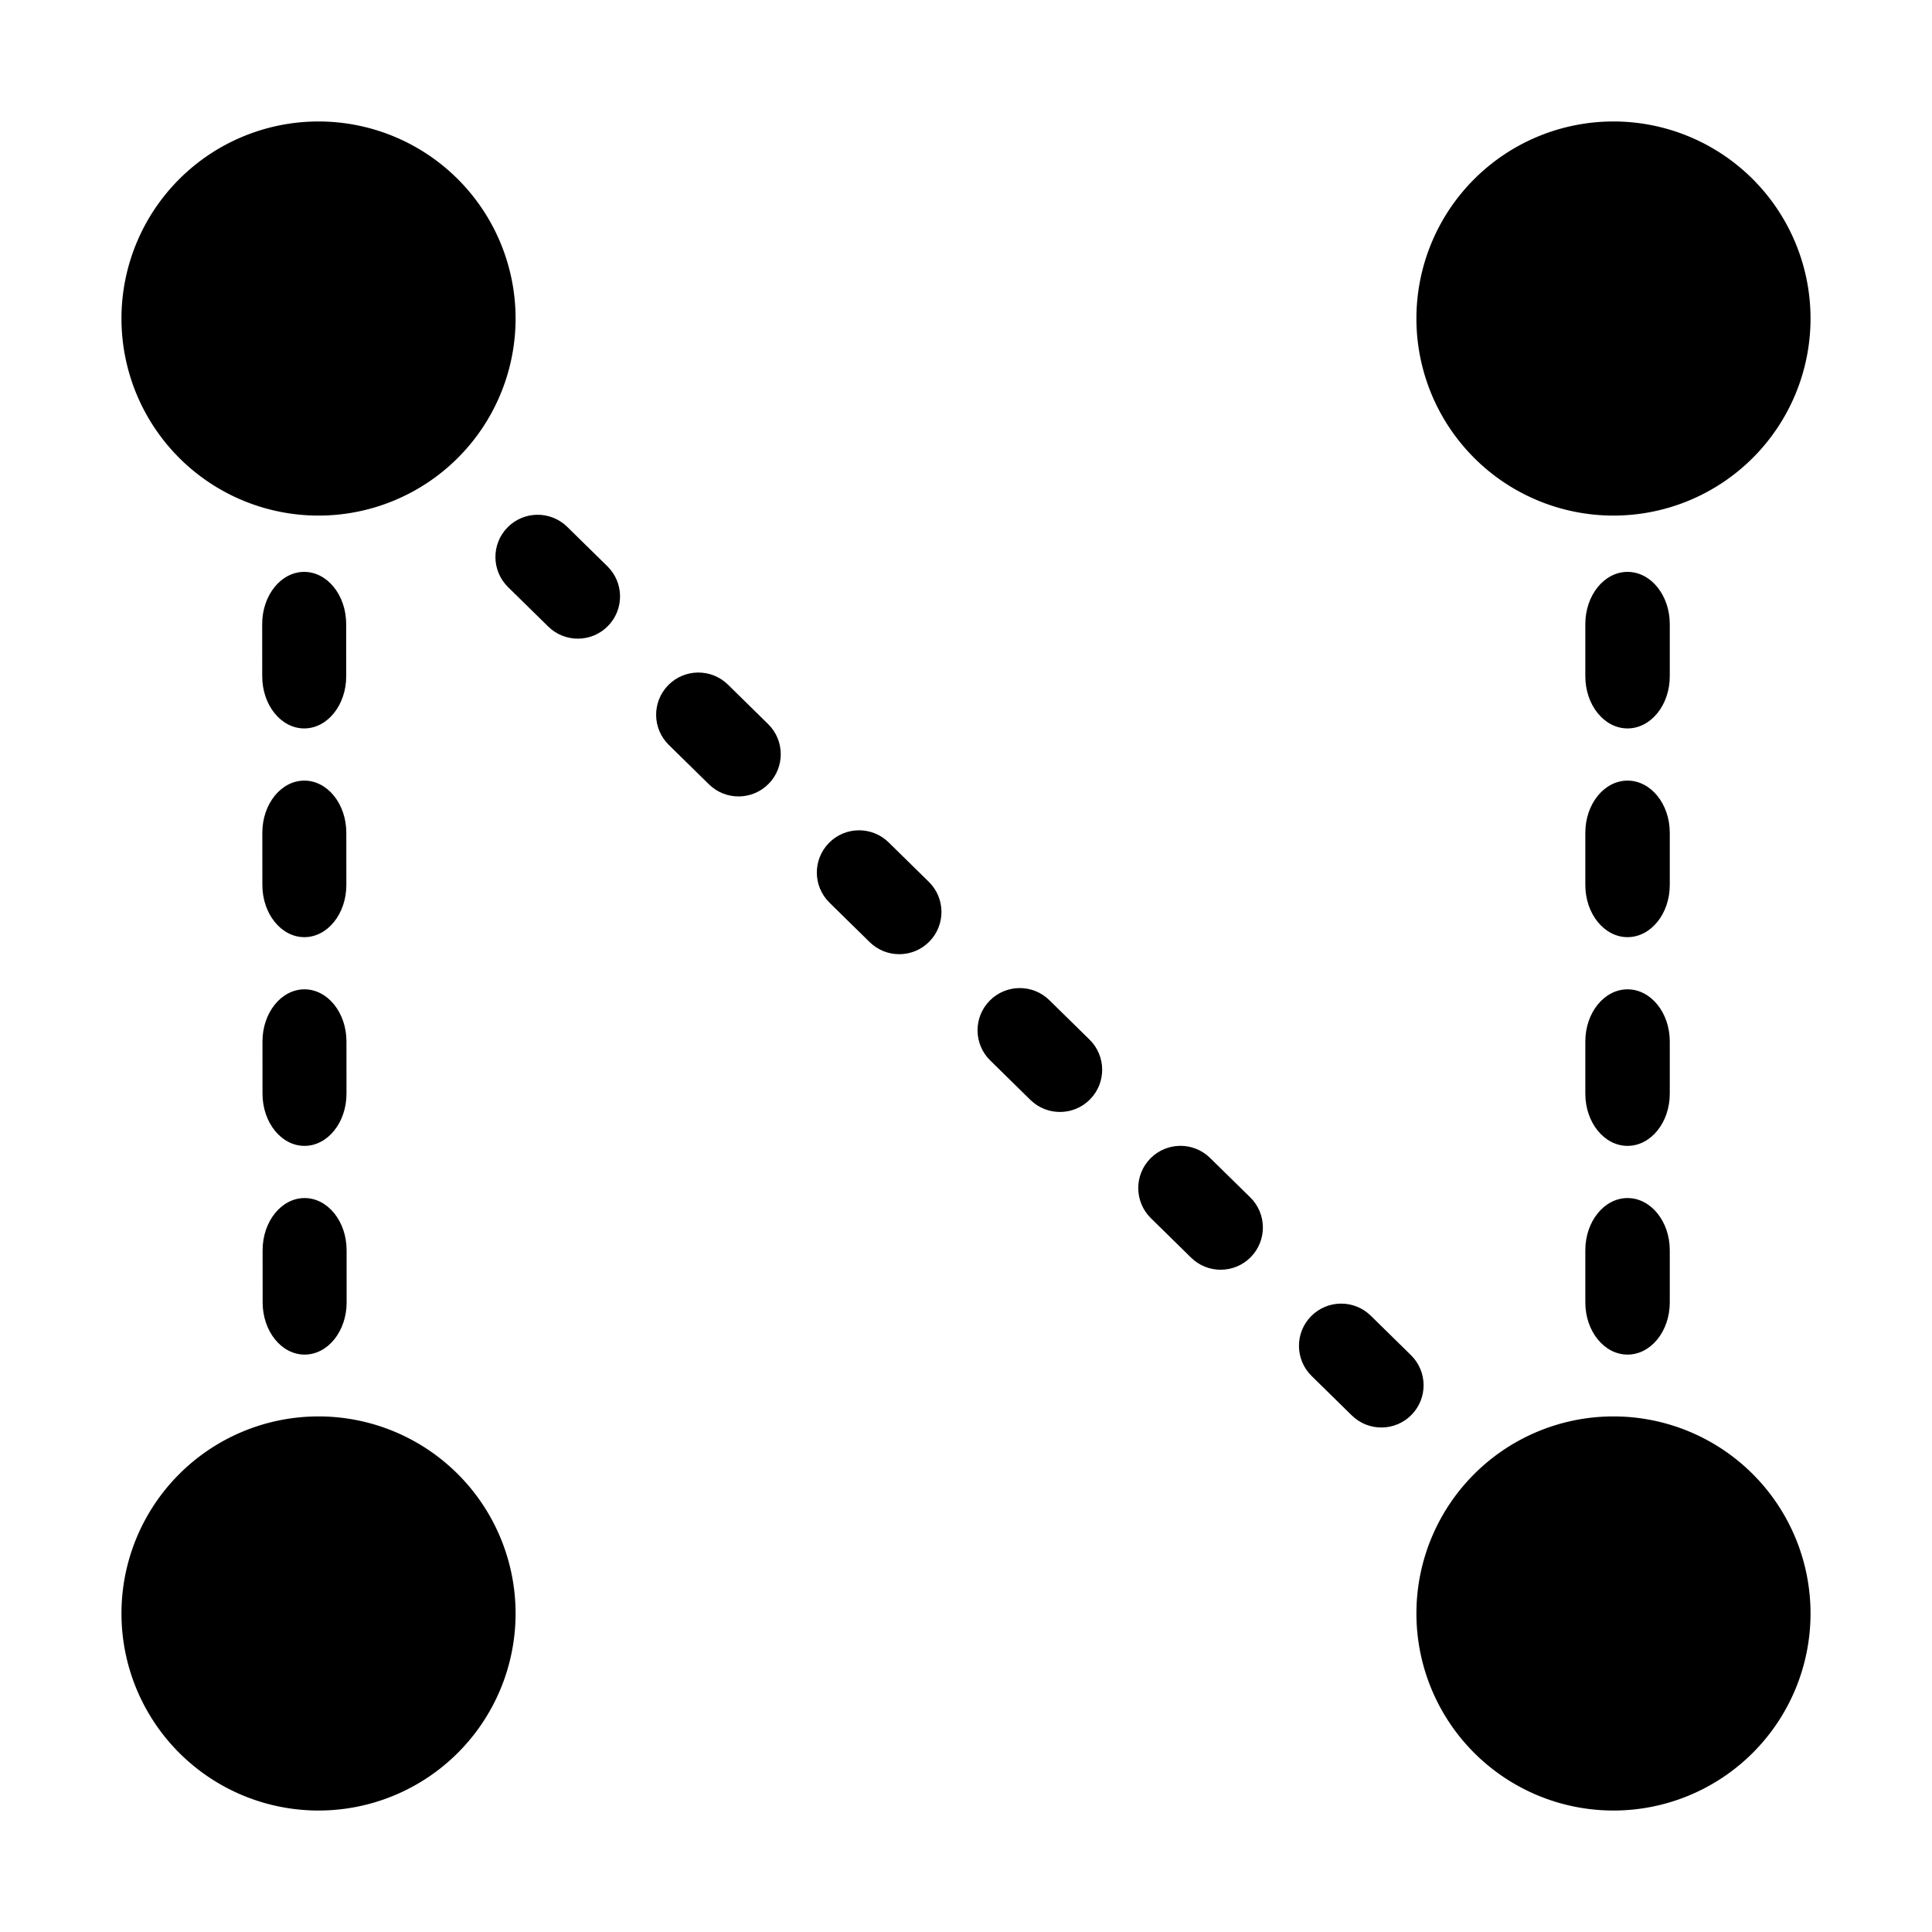 <?xml version="1.0" standalone="no"?><!DOCTYPE svg PUBLIC "-//W3C//DTD SVG 1.1//EN" "http://www.w3.org/Graphics/SVG/1.1/DTD/svg11.dtd"><svg class="icon" width="64px" height="64.00px" viewBox="0 0 1024 1024" version="1.1" xmlns="http://www.w3.org/2000/svg"><path d="M855.173 64.383a102.2 102.2 0 1 0 0 208.888 102.2 102.2 0 1 0 0-208.888Z"  /><path d="M855.173 750.729a102.2 102.2 0 1 0 0 208.888 102.2 102.2 0 1 0 0-208.888Z"  /><path d="M168.827 168.827m0-104.444a102.2 102.2 0 1 0 0 208.888 102.2 102.2 0 1 0 0-208.888Z"  /><path d="M168.827 750.729a102.2 102.2 0 1 0 0 208.888 102.2 102.2 0 1 0 0-208.888Z"  /><path d="M840.252 358.426C840.252 373.7 850.273 386.083 862.633 386.083 874.994 386.083 885.014 373.7 885.014 358.426L885.014 330.769C885.014 315.495 874.994 303.112 862.633 303.112 850.273 303.112 840.252 315.495 840.252 330.769L840.252 358.426ZM840.252 469.053C840.252 484.328 850.273 496.71 862.633 496.71 874.994 496.71 885.014 484.328 885.014 469.053L885.014 441.396C885.014 426.122 874.994 413.739 862.633 413.739 850.273 413.739 840.252 426.122 840.252 441.396L840.252 469.053ZM840.252 579.68C840.252 594.955 850.273 607.337 862.633 607.337 874.994 607.337 885.014 594.955 885.014 579.68L885.014 552.024C885.014 536.749 874.994 524.367 862.633 524.367 850.273 524.367 840.252 536.749 840.252 552.024L840.252 579.68ZM840.252 690.308C840.252 705.582 850.273 717.965 862.633 717.965 874.994 717.965 885.014 705.582 885.014 690.308L885.014 662.651C885.014 647.376 874.994 634.994 862.633 634.994 850.273 634.994 840.252 647.376 840.252 662.651L840.252 690.308Z"  /><path d="M138.982 358.449C138.992 373.724 148.967 386.096 161.26 386.083 173.553 386.07 183.51 373.677 183.5 358.403L183.481 330.746C183.471 315.471 173.497 303.099 161.204 303.112 148.91 303.125 138.953 315.518 138.963 330.792L138.982 358.449ZM139.057 469.076C139.067 484.351 149.042 496.723 161.335 496.71 173.628 496.697 183.585 484.304 183.575 469.03L183.556 441.373C183.546 426.099 173.572 413.727 161.279 413.739 148.985 413.752 139.028 426.145 139.038 441.42L139.057 469.076ZM139.132 579.704C139.142 594.978 149.117 607.35 161.41 607.337 173.703 607.324 183.66 594.932 183.65 579.657L183.631 552C183.621 536.726 173.647 524.354 161.354 524.367 149.06 524.38 139.103 536.772 139.113 552.047L139.132 579.704ZM139.207 690.331C139.217 705.605 149.191 717.977 161.485 717.965 173.778 717.952 183.735 705.559 183.725 690.284L183.706 662.628C183.696 647.353 173.722 634.981 161.429 634.994 149.135 635.007 139.178 647.4 139.188 662.674L139.207 690.331Z"  /><path d="M290.58 332.093C299.401 340.752 313.571 340.621 322.23 331.801 330.889 322.98 330.759 308.81 321.938 300.151L300.643 279.245C291.823 270.586 277.653 270.717 268.993 279.538 260.334 288.358 260.465 302.528 269.286 311.188L290.58 332.093ZM375.759 415.714C384.58 424.373 398.75 424.242 407.409 415.421 416.068 406.601 415.938 392.431 407.117 383.771L385.822 362.866C377.002 354.207 362.832 354.338 354.172 363.158 345.513 371.979 345.644 386.149 354.464 394.808L375.759 415.714ZM460.938 499.334C469.759 507.993 483.929 507.863 492.588 499.042 501.247 490.222 501.116 476.051 492.296 467.392L471.001 446.487C462.181 437.828 448.01 437.959 439.351 446.779 430.692 455.6 430.823 469.77 439.643 478.429L460.938 499.334ZM546.117 582.955C554.938 591.614 569.108 591.483 577.767 582.663 586.426 573.842 586.295 559.672 577.475 551.013L556.18 530.108C547.36 521.449 533.189 521.579 524.53 530.4 515.871 539.22 516.002 553.391 524.822 562.05L546.117 582.955ZM631.296 666.576C640.117 675.235 654.287 675.104 662.946 666.284 671.605 657.463 671.474 643.293 662.654 634.634L641.359 613.729C632.538 605.069 618.368 605.2 609.709 614.021 601.05 622.841 601.181 637.011 610.001 645.671L631.296 666.576ZM716.475 750.197C725.295 758.856 739.466 758.725 748.125 749.904 756.784 741.084 756.653 726.914 747.833 718.254L726.538 697.349C717.717 688.69 703.547 688.821 694.888 697.641 686.229 706.462 686.36 720.632 695.18 729.291L716.475 750.197Z"  /></svg>